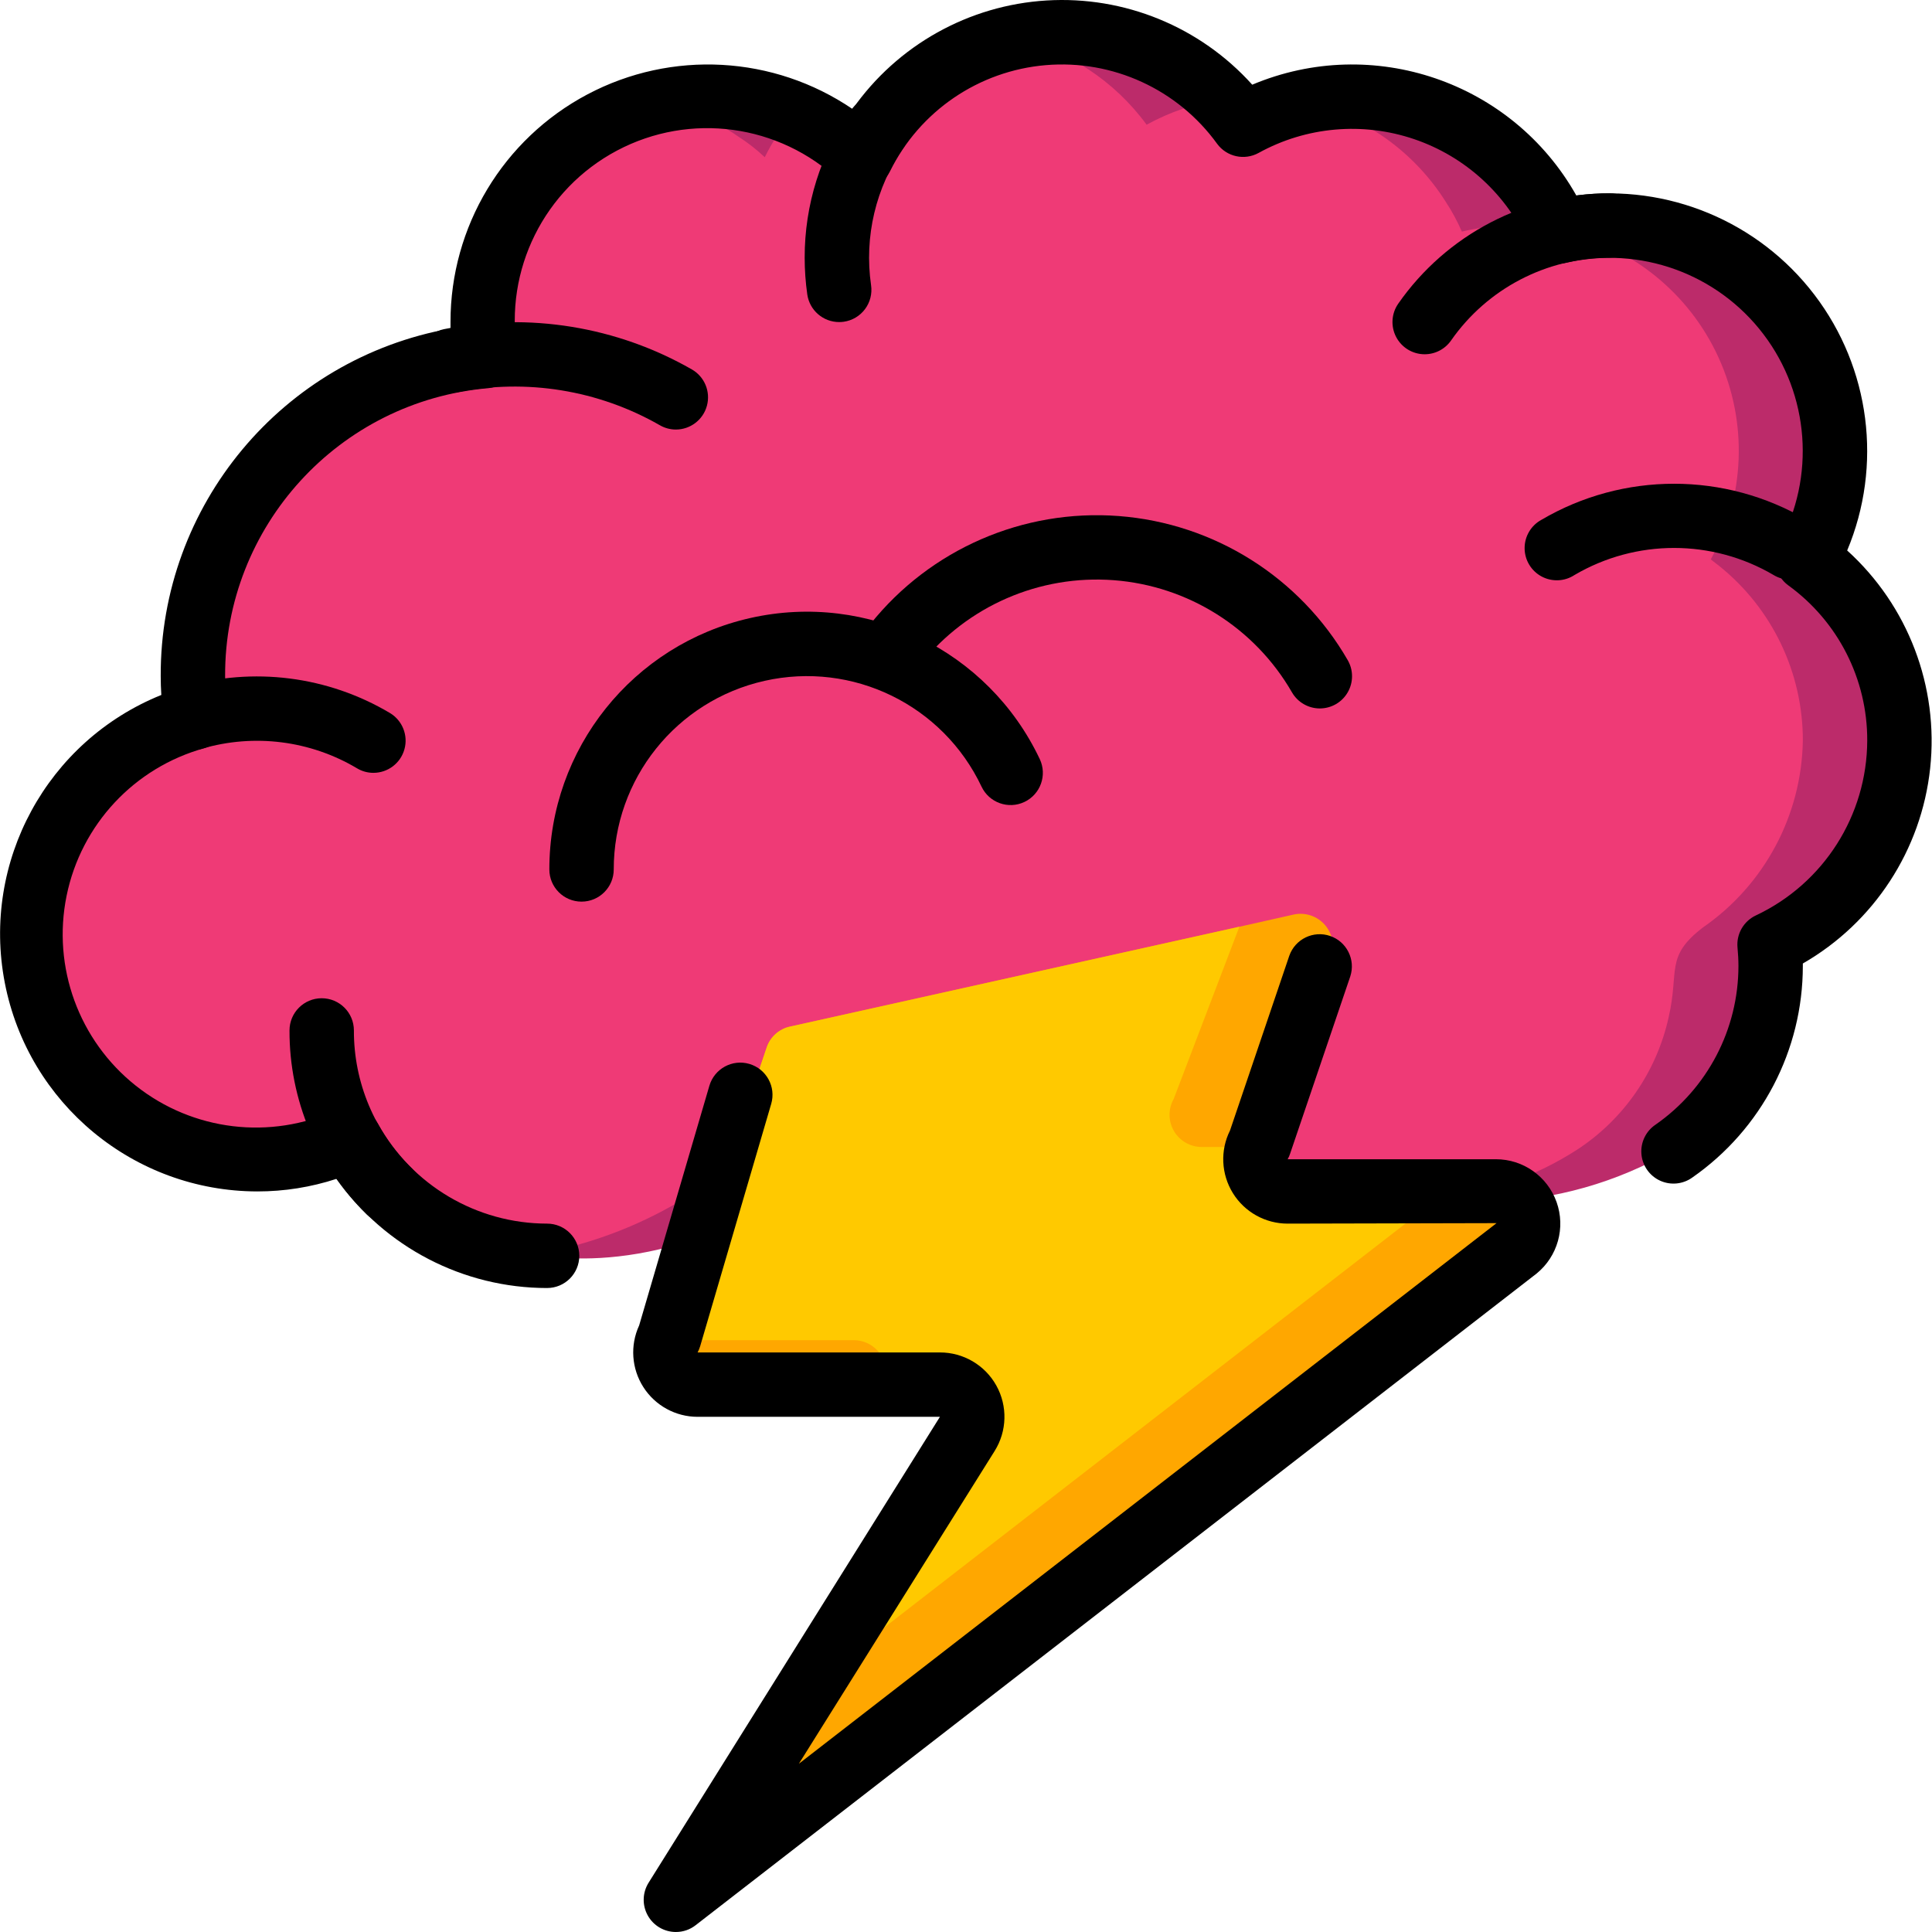 <svg height="512pt" viewBox="0 0 512 512.021" width="512pt" xmlns="http://www.w3.org/2000/svg"><path d="m503.383 196.289c-.328 19.797-10.176 38.219-26.453 49.492-10.156 7.766-6.23 11.434-9.133 23.895-3.211 14.418-11.941 27.008-24.32 35.07-29.902 17.391-66.566 18.48-97.449 2.902-8.703-4.695-25.941-14.848-30.125-25.258 1.027 3.156 5.207 15.785 9.133 27.562 3.754 11.008 7.254 21.504 7.594 22.781l-28.758-9.555-73.555-24.492c-2.219 2.219-4.523 4.352-6.742 6.316-40.277 35.496-78.594 27.816-78.594 27.816-1.535 0-3.156-.086-4.605-.168-11.094-.816-21.723-4.781-30.637-11.438h-.086c-7.016-5.09-12.816-11.676-16.98-19.285-2.629 1.188-5.336 2.184-8.105 2.988-4.645 1.309-9.43 2.055-14.25 2.219-.711.07-1.422.098-2.137.086-4.332-.004-8.656-.492-12.883-1.453-25.039-5.5-43.766-26.387-46.512-51.875s11.102-49.883 34.395-60.594c2.793-1.344 5.707-2.43 8.703-3.242-.34-2.902-.598-5.801-.684-8.703-.07-.711-.098-1.422-.086-2.133-.023-37.367 24.355-70.363 60.074-81.324 5.68-1.828 11.551-3 17.496-3.5-.473-2.875-.73-5.785-.77-8.703v-.34c.07-32.961 26.773-59.664 59.734-59.734 7.762 0 15.449 1.535 22.613 4.523 3.871 1.629 7.559 3.66 11.008 6.059 2.5 1.594 4.844 3.422 6.996 5.461 2.547-5.113 5.824-9.828 9.73-13.996 8.145-8.949 18.887-15.125 30.719-17.664 4.199-.961 8.492-1.449 12.801-1.449 15.867-.008 31.066 6.395 42.152 17.75 2.113 2.086 4.055 4.34 5.805 6.742 5.031-2.773 10.434-4.812 16.043-6.059 4.207-.891 8.496-1.348 12.801-1.367 20.543-.027 39.645 10.555 50.516 27.988 1.555 2.383 2.895 4.895 4.012 7.512.086.086.168.168.168.254.258-.086.43-.086.684-.168 4.227-.965 8.551-1.453 12.887-1.453 2.832-.035 5.66.195 8.449.684 19.434 2.695 36.297 14.793 45.078 32.34s8.359 38.293-1.133 55.469l2.305 1.793c14.004 11.262 22.133 28.277 22.102 46.25zm0 0" fill="#bc2b6a"/><path d="m477.781 196.289c-.328 19.797-10.176 38.219-26.453 49.492-10.156 7.766-6.23 11.434-9.129 23.895-3.211 14.418-11.941 27.008-24.32 35.07-11.41 7.32-24.398 11.824-37.891 13.141-18.695 2.262-37.66-.477-54.953-7.934l-4.609-2.305c-8.703-4.695-25.941-14.848-30.121-25.258 1.449 4.523 9.129 27.477 13.566 40.789 1.965 5.715 3.242 9.641 3.242 9.641l-83.539-27.816-18.859-6.316c-17.074 18.16-39.715 30.109-64.34 33.965-11.094-.816-21.723-4.781-30.637-11.438h-.086c-7.016-5.09-12.816-11.676-16.98-19.285-2.629 1.188-5.336 2.184-8.105 2.988-4.645 1.309-9.43 2.055-14.25 2.219-1.191-1.664-2.277-3.402-3.246-5.207-2.625 1.188-5.336 2.184-8.105 2.988-1.203.363-2.43.648-3.668.852-25.039-5.5-43.766-26.387-46.512-51.875s11.102-49.883 34.395-60.594c2.793-1.344 5.707-2.43 8.703-3.242-.34-2.902-.598-5.801-.684-8.703-.07-.711-.098-1.422-.086-2.133-.023-37.367 24.355-70.363 60.074-81.324 5.68-1.828 11.551-3 17.496-3.5-.473-2.875-.73-5.785-.77-8.703v-.34c-.039-28 19.418-52.254 46.762-58.285 7.543 1.602 14.684 4.707 20.992 9.133 2.5 1.594 4.844 3.422 7 5.461 2.035-4.145 4.586-8.016 7.594-11.52 3.871 1.629 7.559 3.66 11.008 6.059 2.5 1.594 4.844 3.422 6.996 5.461 2.547-5.113 5.824-9.828 9.73-13.996 8.145-8.949 18.887-15.125 30.719-17.664 14.117 3.184 26.605 11.367 35.156 23.043 6.156-3.383 12.859-5.664 19.797-6.742 7.266-1.102 14.668-.871 21.848.684 15.625 3.473 29.211 13.062 37.715 26.621 1.613 2.469 3.012 5.066 4.184 7.766 4.445-1.062 8.996-1.605 13.566-1.621 2.832-.035 5.66.195 8.449.684 1.152.145 2.293.375 3.414.684.285-.016.574.016.852.086 18.438 3.938 33.922 16.379 41.742 33.535s7.059 37-2.062 53.504l2.305 1.793c14.004 11.262 22.133 28.277 22.102 46.25zm0 0" fill="#ef3a76"/><path d="m401.836 330.945-222.723 172.543 35.672-57.004 41.473-66.473c1.637-2.621 1.73-5.922.242-8.629-1.488-2.711-4.32-4.402-7.41-4.43h-64.258c-2.84-.012-5.484-1.438-7.059-3.797-1.574-2.363-1.871-5.352-.793-7.977.078-.273.191-.531.344-.77l25.855-76.801c.945-2.82 3.316-4.934 6.227-5.547l119.043-26.453 14.422-3.242c3.07-.652 6.254.426 8.297 2.809 2.043 2.383 2.625 5.691 1.516 8.629l-18.859 49.148c-.18.328-.32.672-.426 1.027-1.078 2.625-.781 5.613.793 7.973 1.574 2.363 4.219 3.789 7.055 3.801h55.211c3.629-.016 6.871 2.266 8.082 5.688 1.211 3.422.125 7.23-2.703 9.504zm0 0" fill="#ffa700"/><path d="m381.523 315.754c-.496 1.344-1.352 2.523-2.473 3.414l-164.266 127.316 41.473-66.473c1.637-2.621 1.73-5.922.242-8.629-1.488-2.711-4.32-4.402-7.41-4.43h-14.934c1.082-2.637.777-5.645-.816-8.012-1.598-2.363-4.27-3.777-7.121-3.762h-49.238c.078-.273.191-.531.344-.77l25.855-76.801c.945-2.82 3.316-4.934 6.227-5.547l119.043-26.453-17.41 45.656c-1.484 2.637-1.457 5.867.07 8.484 1.527 2.613 4.324 4.223 7.355 4.23h14.934c-1.078 2.625-.781 5.613.793 7.973 1.574 2.363 4.219 3.789 7.055 3.801zm0 0" fill="#ffc900"/><path d="m179.113 512.02c-3.102 0-5.957-1.68-7.461-4.395s-1.418-6.027.227-8.66l77.211-123.477h-64.223c-5.82 0-11.242-2.969-14.375-7.875-3.137-4.902-3.555-11.066-1.113-16.352l18.609-63.504c1.324-4.523 6.066-7.121 10.59-5.797 4.523 1.328 7.121 6.066 5.797 10.59l-18.828 64.23c-.172.57-.398 1.125-.68 1.648h64.223c6.207-.012 11.934 3.352 14.953 8.777 3.016 5.43 2.844 12.07-.449 17.336l-51.883 82.883 184.895-143.266-55.359.129c-5.914 0-11.41-3.059-14.52-8.09-3.113-5.031-3.398-11.316-.754-16.605l15.711-46.312c1.555-4.406 6.363-6.742 10.785-5.242 4.426 1.5 6.82 6.277 5.375 10.723l-15.93 46.934c-.168.531-.391 1.043-.668 1.527h55.188c7.223-.004 13.66 4.543 16.082 11.348 2.422 6.805.297 14.395-5.305 18.953l-222.875 172.707c-1.488 1.164-3.328 1.797-5.223 1.789zm0 0"/><path d="m98.953 204.82c-1.547.004-3.066-.422-4.387-1.227-12.363-7.344-27.219-9.219-41.02-5.18-4.52 1.344-9.273-1.234-10.617-5.754-1.34-4.52 1.234-9.27 5.754-10.613 18.398-5.383 38.207-2.871 54.68 6.938 3.281 1.98 4.836 5.902 3.809 9.594s-4.387 6.242-8.219 6.242zm0 0"/><path d="m222.379 85.355c-4.238-.004-7.832-3.117-8.441-7.312-.461-3.23-.691-6.492-.691-9.754-.027-13.957 4.25-27.582 12.246-39.016 1.719-2.57 4.688-4.012 7.77-3.77 3.078.242 5.789 2.133 7.082 4.941 1.289 2.805.965 6.094-.855 8.59-7.418 10.652-10.508 23.723-8.645 36.566.324 2.242-.258 4.52-1.613 6.332-1.359 1.816-3.379 3.016-5.621 3.336-.41.059-.82.086-1.23.086zm0 0"/><path d="m474.418 153.621c-1.547 0-3.062-.422-4.387-1.227-16.289-9.566-36.48-9.566-52.77 0-2.613 1.715-5.957 1.863-8.715.387-2.758-1.48-4.484-4.348-4.5-7.477-.02-3.125 1.676-6.012 4.418-7.52 21.715-12.773 48.648-12.773 70.367 0 3.277 1.98 4.836 5.902 3.809 9.594s-4.391 6.242-8.223 6.242zm0 0"/><path d="m179.113 113.84c-1.496 0-2.969-.398-4.266-1.152-16.273-9.316-35.375-12.414-53.758-8.723-4.621.945-9.133-2.039-10.074-6.66-.945-4.621 2.039-9.129 6.66-10.074 22.473-4.5 45.82-.703 65.707 10.695 3.336 1.934 4.957 5.863 3.961 9.59-1 3.723-4.371 6.316-8.23 6.324zm0 0"/><path d="m103.168 324.289c-2.234 0-4.379-.879-5.973-2.441-13.152-12.809-20.539-30.402-20.48-48.758 0-4.715 3.82-8.535 8.531-8.535 4.715 0 8.535 3.82 8.535 8.535-.047 13.766 5.496 26.965 15.359 36.57 2.477 2.43 3.238 6.113 1.926 9.32-1.309 3.211-4.434 5.309-7.898 5.309zm0 0"/><path d="m154.113 238.953c-4.715 0-8.535-3.82-8.535-8.531-.016-31.941 22.113-59.621 53.273-66.637 31.16-7.016 63.02 8.512 76.691 37.375 2.02 4.258.207 9.348-4.051 11.371-4.258 2.023-9.348.211-11.371-4.051-10.25-21.652-34.145-33.301-57.52-28.039-23.371 5.258-39.973 26.023-39.957 49.98 0 4.711-3.82 8.531-8.531 8.531zm0 0"/><path d="m349.781 187.754c-3.047 0-5.867-1.625-7.391-4.266-9.859-17.102-27.535-28.227-47.219-29.723s-38.836 6.832-51.168 22.246c-2.996 3.508-8.23 4-11.828 1.121-3.598-2.883-4.254-8.102-1.484-11.785 15.855-19.809 40.473-30.508 65.773-28.586 25.297 1.922 48.016 16.219 60.699 38.191 1.523 2.641 1.523 5.891 0 8.531-1.52 2.641-4.336 4.266-7.383 4.27zm0 0"/><path d="m144.98 341.355c-22.191-.008-42.996-10.805-55.781-28.945-6.785 2.223-13.879 3.352-21.02 3.344-32.664-.047-60.719-23.234-66.922-55.309-6.199-32.074 11.191-64.043 41.484-76.266-.109-1.707-.16-3.355-.16-4.957-.18-45.297 32.215-84.172 76.801-92.16 0-.555 0-1.117 0-1.707-.027-25.277 13.934-48.496 36.27-60.332 22.336-11.832 49.383-10.344 70.285 3.875 11.855-16.922 30.781-27.516 51.406-28.773 20.625-1.254 40.695 6.961 54.516 22.32 31.938-13.449 68.887-.816 85.898 29.375 24.215-3.152 48.27 6.871 63.082 26.285 14.812 19.414 18.125 45.262 8.691 67.785 16.141 14.613 24.316 36.07 21.992 57.719-2.324 21.652-14.867 40.883-33.742 51.738v.672c-.012 22.332-10.934 43.25-29.254 56.023-2.496 1.82-5.781 2.145-8.59.855-2.809-1.293-4.695-4.004-4.938-7.082-.246-3.082 1.195-6.051 3.766-7.77 13.742-9.582 21.938-25.273 21.949-42.027 0-1.645-.094-3.285-.246-4.879-.344-3.59 1.609-7.004 4.871-8.535 17.949-8.453 29.43-26.477 29.508-46.316.059-16.297-7.742-31.625-20.949-41.176-3.453-2.531-4.496-7.234-2.434-10.988 9.699-17.715 8.082-39.473-4.129-55.555-12.211-16.082-32.738-23.484-52.402-18.898-3.996.93-8.09-1.117-9.746-4.875-5.777-13.176-16.828-23.316-30.453-27.934-13.629-4.617-28.566-3.293-41.168 3.656-3.75 2.078-8.465 1.051-11.008-2.406-10.438-14.438-27.68-22.348-45.434-20.848-17.75 1.504-33.422 12.195-41.289 28.18-1.203 2.398-3.465 4.094-6.109 4.57-2.641.48-5.355-.312-7.324-2.141-15.887-15-39.57-18.207-58.879-7.977-19.309 10.234-29.945 31.633-26.453 53.203.352 2.328-.273 4.695-1.73 6.547-1.453 1.848-3.605 3.016-5.949 3.227-39.578 3.414-69.91 36.625-69.742 76.348.02 3.262.254 6.52.699 9.754.535 4.191-2.078 8.141-6.145 9.293-18.59 5.121-32.727 20.254-36.57 39.152-3.844 18.895 3.254 38.348 18.367 50.328 15.109 11.98 35.668 14.453 53.191 6.398 4.047-1.82 8.816-.23 10.965 3.652 9.012 16.324 26.176 26.469 44.824 26.488 4.715 0 8.535 3.82 8.535 8.531 0 4.715-3.82 8.535-8.535 8.535zm0 0"/><path d="m377.547 93.887c-3.176-.004-6.086-1.77-7.555-4.59-1.469-2.816-1.25-6.219.566-8.824 12.773-18.316 33.691-29.238 56.023-29.25 4.711 0 8.531 3.82 8.531 8.531 0 4.715-3.82 8.535-8.531 8.535-16.754.012-32.445 8.207-42.027 21.945-1.598 2.293-4.215 3.656-7.008 3.652zm0 0"/></svg>